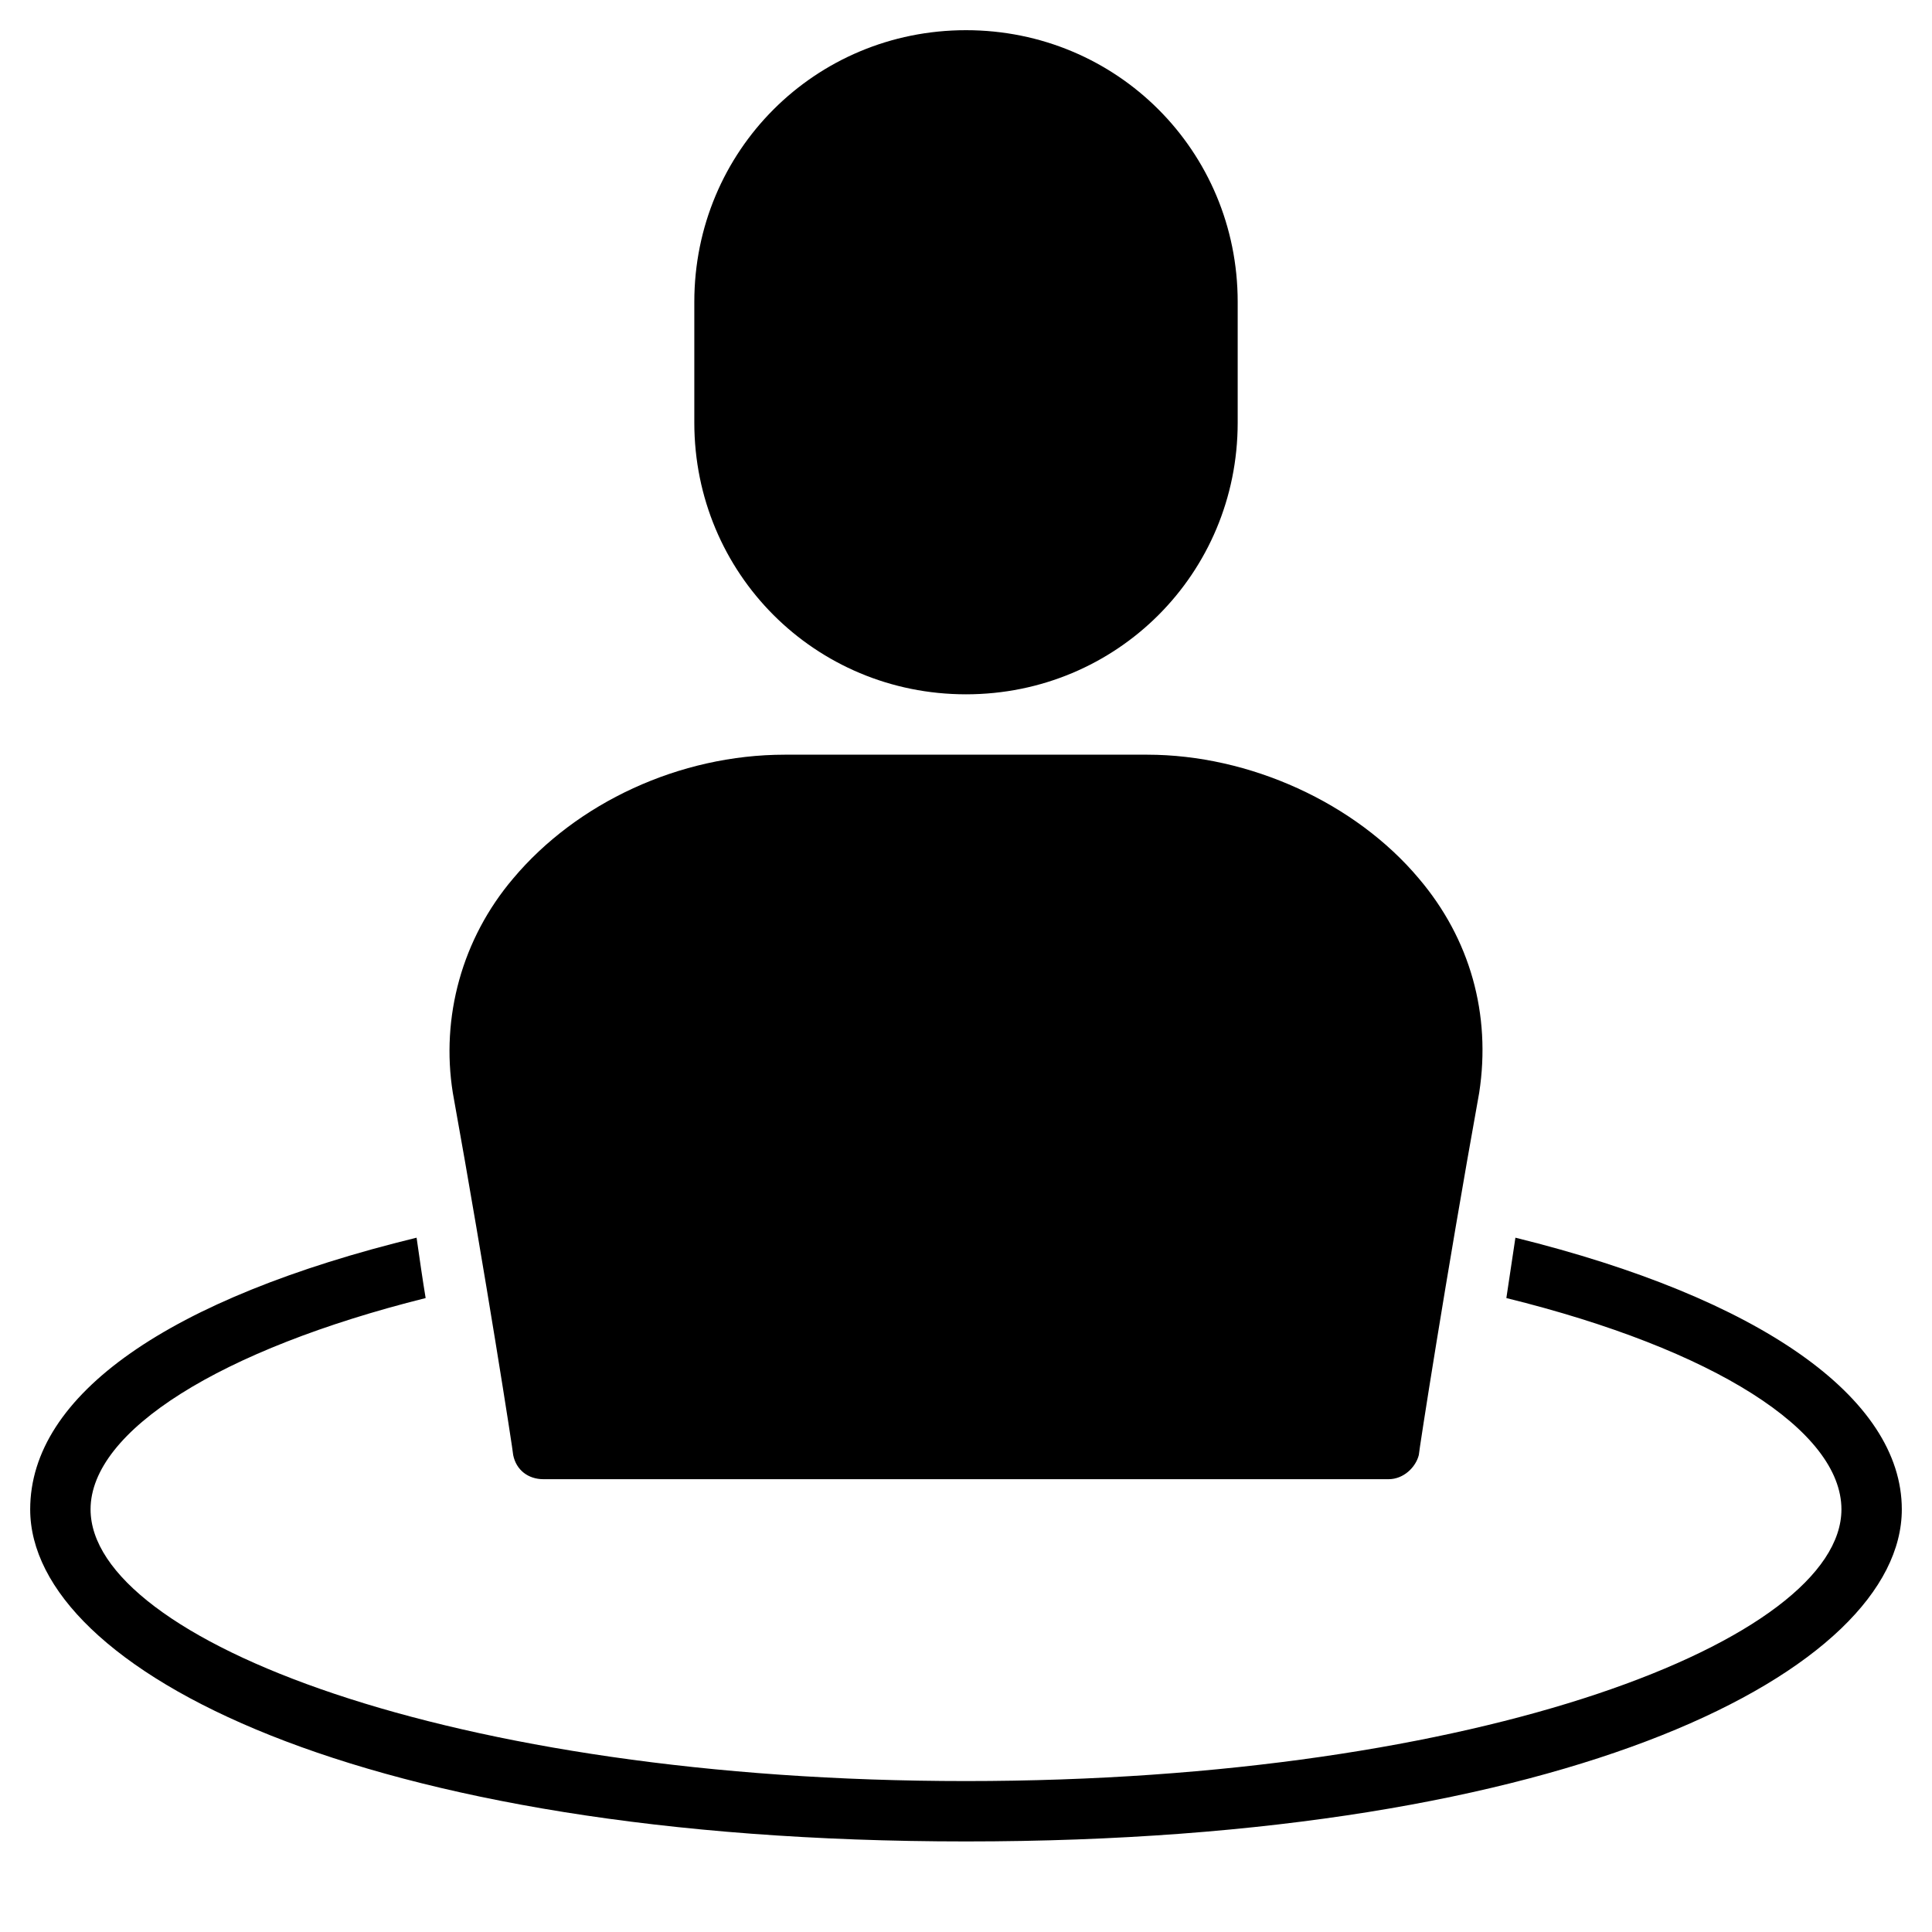 <?xml version="1.0" encoding="utf-8"?>
<!-- Generator: Adobe Illustrator 19.1.0, SVG Export Plug-In . SVG Version: 6.00 Build 0)  -->
<!DOCTYPE svg PUBLIC "-//W3C//DTD SVG 1.1//EN" "http://www.w3.org/Graphics/SVG/1.1/DTD/svg11.dtd">
<svg version="1.1" id="Layer_1" xmlns="http://www.w3.org/2000/svg" xmlns:xlink="http://www.w3.org/1999/xlink" x="0px" y="0px"
	 width="64px" height="64px" viewBox="0 0 64 64" enable-background="new 0 0 64 64" xml:space="preserve">
<path d="M32,23c5,0,9-4,9-9v-4c0-5-4-9-9-9s-9,4-9,9v4C23,19,27,23,32,23z"/>
<path d="M50.2,41c-0.1,0.7-0.2,1.3-0.3,2c6.9,1.7,11.1,4.4,11.1,7c0,4.3-11.9,9-29,9S3,54.3,3,50c0-2.6,4.3-5.3,11.1-7
	c-0.1-0.6-0.2-1.3-0.3-2C5.6,43,1,46.2,1,50c0,5.3,10.9,11,31,11s31-5.7,31-11C63,46.3,58.3,43,50.2,41z"/>
<path d="M47,29.1c-2.1-2.5-5.6-4.1-9-4.1H26c-3.5,0-6.9,1.6-9,4.1c-1.7,2-2.4,4.6-2,7.1c1.1,6.1,2,11.9,2,12c0.1,0.5,0.5,0.8,1,0.8
	h28c0.5,0,0.9-0.4,1-0.8c0-0.1,0.9-5.9,2-12C49.4,33.6,48.7,31.1,47,29.1z"/>
</svg>
